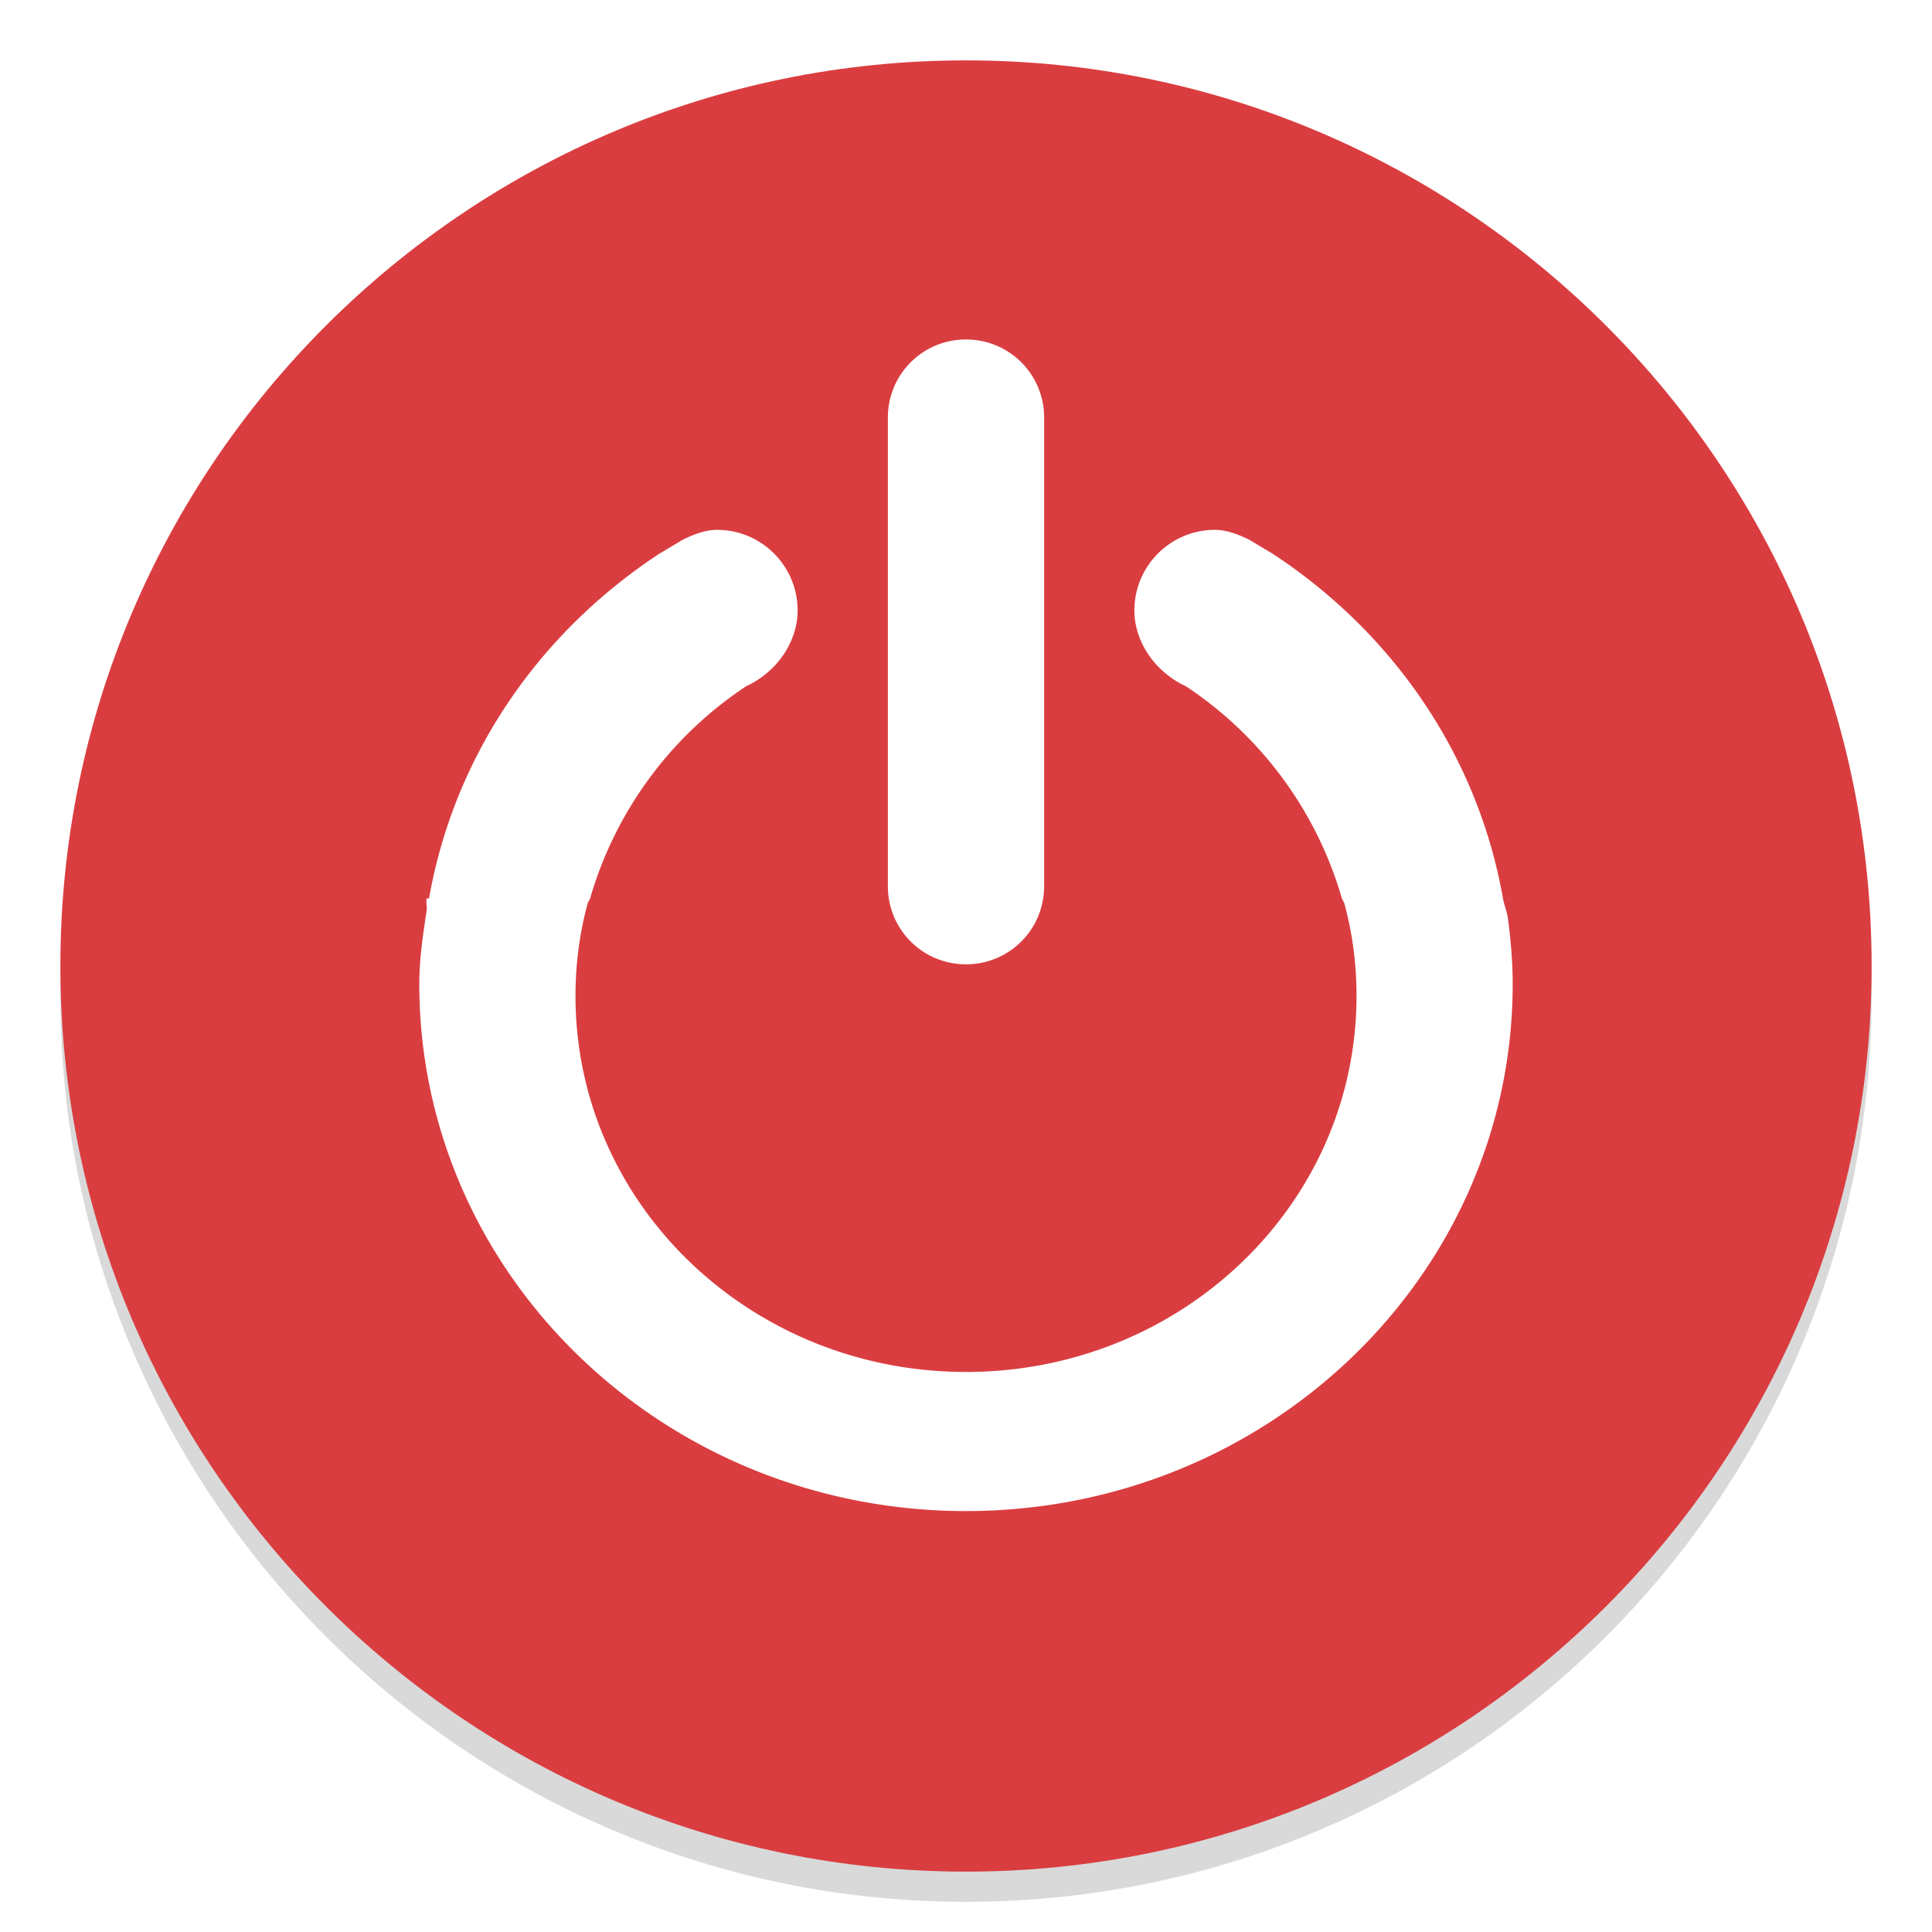 <svg width="64" height="64" version="1.1" xmlns="http://www.w3.org/2000/svg">
 <defs>
  <filter id="a" x="-.036" y="-.036" width="1.072" height="1.072" color-interpolation-filters="sRGB">
   <feGaussianBlur stdDeviation="0.45"/>
  </filter>
 </defs>
 <g transform="matrix(2,0,0,2,0,-64)">
  <g fill-opacity=".992" stroke-width="1.034">
   <path d="m16 33.5c-8.277 0-15 6.723-15 15s6.723 15 15 15c8.277 0 15-6.723 15-15s-6.723-15-15-15z" color="#000000" opacity=".15" overflow="visible"/>
   <path d="m16 33c-8.277 0-15 6.723-15 15s6.723 15 15 15c8.277 0 15-6.723 15-15s-6.723-15-15-15z" color="#000000" filter="url(#a)" opacity=".15" overflow="visible"/>
   <path d="m16 33c-8.277 0-15 6.723-15 15s6.723 15 15 15c8.277 0 15-6.723 15-15s-6.723-15-15-15z" color="#000000" fill="#d93c3f" overflow="visible"/>
  </g>
  <path d="m11.877 40.776c-0.204 0-0.394 0.08-0.566 0.162l-0.405 0.243c-1.984 1.309-3.382 3.331-3.8 5.7 0 2e-3 -0.04-3e-3 -0.04 0-0.011 0.065 0.01 0.136 0 0.202-0.06 0.4-0.121 0.795-0.121 1.213 0 4.822 4.054 8.732 9.055 8.732s9.055-3.91 9.055-8.732c0-0.371-0.033-0.733-0.08-1.092-0.015-0.111-0.062-0.213-0.081-0.323-0.418-2.369-1.816-4.391-3.8-5.7l-0.405-0.243c-0.172-0.081-0.362-0.162-0.566-0.162-0.736 0-1.334 0.598-1.334 1.335 0 0.419 0.223 0.806 0.526 1.05 0.096 0.078 0.208 0.154 0.323 0.203a6.32 6.32 0 0 1 2.588 3.517c7e-3 0.027 0.033 0.053 0.04 0.08 0.135 0.495 0.202 1 0.202 1.537 0 3.445-2.896 6.226-6.468 6.226s-6.468-2.781-6.468-6.226c0-0.536 0.068-1.042 0.202-1.536 8e-3 -0.03 0.032-0.053 0.04-0.081a6.32 6.32 0 0 1 2.588-3.517c0.115-0.05 0.227-0.125 0.323-0.202 0.303-0.245 0.526-0.632 0.526-1.051 0-0.737-0.598-1.335-1.334-1.335zm4.123-3.153a1.29 1.29 0 0 1 1.294 1.294v7.762a1.29 1.29 0 0 1-1.294 1.293 1.29 1.29 0 0 1-1.294-1.293v-7.762a1.29 1.29 0 0 1 1.294-1.294z" color="#000000" fill="#fff" overflow="visible"/>
 </g>
</svg>
